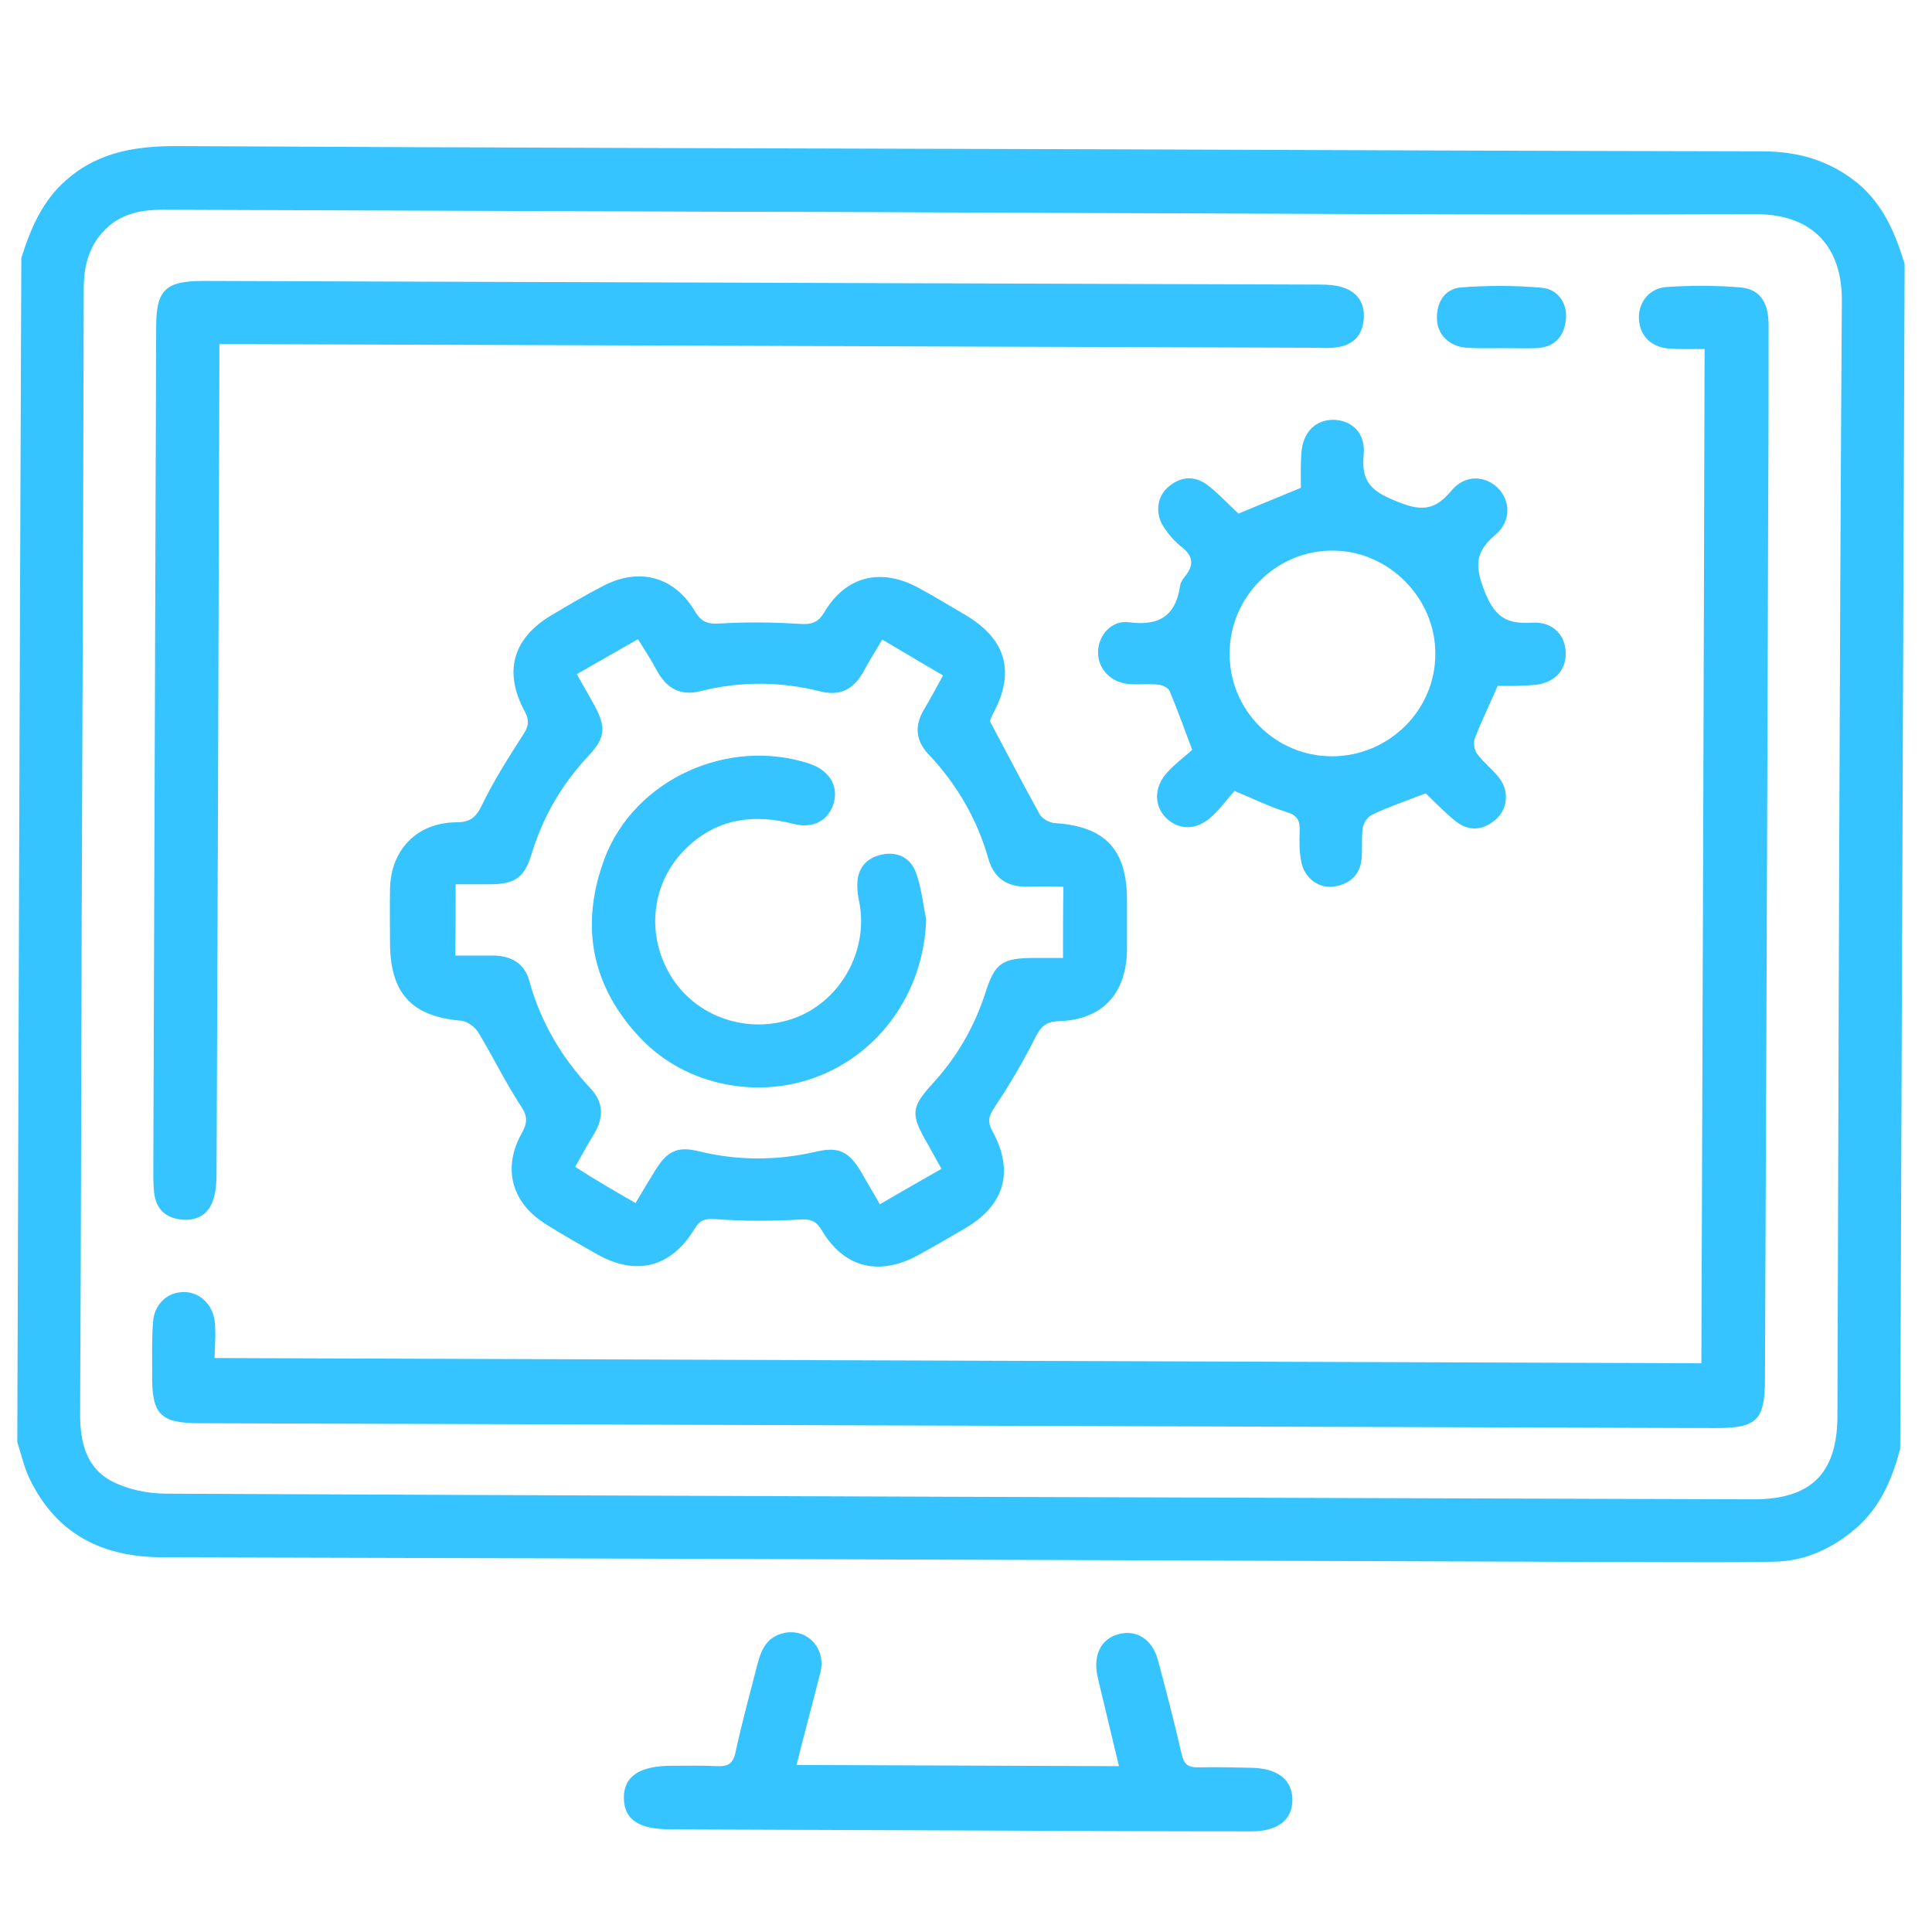<?xml version="1.0" encoding="utf-8"?>
<!-- Generator: Adobe Illustrator 22.1.0, SVG Export Plug-In . SVG Version: 6.00 Build 0)  -->
<svg version="1.1" id="Capa_1" xmlns="http://www.w3.org/2000/svg" xmlns:xlink="http://www.w3.org/1999/xlink" x="0px" y="0px"
	 viewBox="0 0 480 480" style="enable-background:new 0 0 480 480;" xml:space="preserve">
<style type="text/css">
	.st0{fill:#35C4FF;}
</style>
<path class="st0" d="M472.1,359.9c-2.1,8.1-5.4,15.5-12.2,20.8c-5.7,4.5-12,7.2-19.2,7.3c-9.7,0.2-19.5,0.1-29.2,0.1
	c-123.7-0.4-247.3-0.9-371-1.2c-14.9,0-26.3-5.6-33-19.2c-1.5-3-2.2-6.3-3.2-9.4c0.3-98.1,0.6-196.2,1-294.2
	c2.3-7.3,5.2-14.2,11.2-19.4c8.3-7.3,18.1-8.5,28.5-8.4c77.3,0.4,154.7,0.6,232,0.8c53.6,0.2,107.2,0.4,160.8,0.5
	c8.8,0,16.7,2.2,23.7,7.9c6.4,5.3,9.4,12.5,11.7,20.1C472.8,163.7,472.5,261.8,472.1,359.9z M239.2,52.8L239.2,52.8
	c-20.7-0.1-41.4-0.2-62.1-0.2c-45.5-0.2-91-0.3-136.6-0.5c-5,0-9.7,0.8-13.6,4.2c-4.7,4.2-6.1,9.5-6.1,15.6
	C20.7,124,20.5,176,20.3,228.1c-0.1,41.1-0.2,82.2-0.4,123.3c0,6.8,1.5,13.2,7.7,16.5c4.1,2.2,9.2,3.2,13.9,3.2
	c131.4,0.6,262.8,1,394.2,1.4c14.2,0,20.7-6.4,20.8-20.5c0.3-92.4,0.5-184.8,1.1-277.3c0.1-11.9-5.9-21.5-21.5-21.5
	C370.5,53.5,304.8,53,239.2,52.8z"/>
<path class="st0" d="M197.9,438.5c27,0.1,53.2,0.2,80.1,0.3c-1.6-6.6-3.1-12.9-4.6-19.2c-0.3-1.2-0.6-2.4-0.8-3.5
	c-1-5.1,1.1-9,5.3-10.1c4.5-1.2,8.4,1.3,9.8,6.5c2.1,7.8,4.1,15.6,5.9,23.4c0.6,2.5,1.6,3.2,4,3.2c4.4-0.1,8.8,0,13.2,0.1
	c6.6,0.1,10.2,2.9,10.3,7.9c0,5-3.6,7.9-10.2,7.9c-21.6,0-43.2-0.1-64.8-0.2c-26.5-0.1-53-0.2-79.4-0.3c-8,0-11.6-2.4-11.7-7.7
	c-0.1-5.4,3.8-8.1,11.9-8.1c3.8,0,7.6-0.1,11.4,0.1c2.5,0.1,3.8-0.6,4.4-3.3c1.6-7.4,3.6-14.7,5.5-22.1c0.9-3.4,2.2-6.4,5.9-7.5
	c5.8-1.8,11.1,3.1,9.8,9.3C202,422.8,199.9,430.4,197.9,438.5z"/>
<path class="st0" d="M422.7,338.7c0.3-84,0.6-167.7,0.8-252c-3.1,0-5.9,0.1-8.8-0.1c-4.4-0.3-7.2-3.1-7.5-7.1
	c-0.3-4.2,2.4-7.9,6.9-8.2c6.1-0.4,12.2-0.4,18.2,0.1c4.9,0.4,7.1,3.6,7.1,9.4c0,14.8,0,29.5-0.1,44.3c-0.2,72.5-0.5,145-0.8,217.4
	c0,10.4-2,12.3-12.3,12.3c-125.5-0.4-250.9-0.8-376.4-1.2c-10,0-12.1-2.1-12-12.1c0-4.3-0.1-8.5,0.2-12.8c0.2-4.5,3.4-7.6,7.5-7.7
	c3.8-0.1,7.2,2.8,7.8,7c0.4,3,0.1,6,0,9.4C176.7,337.8,299.5,338.3,422.7,338.7z"/>
<path class="st0" d="M245.9,179.1c4.4,8.3,8.3,15.8,12.4,23.2c0.6,1.1,2.4,2.1,3.8,2.2c12.4,0.8,17.8,6.5,17.9,18.8
	c0,4.3,0,8.5,0,12.8c-0.2,10.8-6.1,17.2-16.8,17.6c-3.3,0.1-4.6,1.3-6,4.1c-3,6-6.4,11.7-10.1,17.3c-1.4,2.1-1.9,3.5-0.5,6
	c5.4,9.9,3,18.3-6.7,24c-3.9,2.3-7.9,4.6-11.9,6.8c-9.6,5.2-18.3,3.1-23.8-6.2c-1.5-2.5-2.9-2.9-5.8-2.7c-6.8,0.4-13.7,0.4-20.5-0.1
	c-2.6-0.2-4,0.1-5.4,2.5c-5.8,9.5-14.4,11.7-24.2,6.2c-4.2-2.4-8.5-4.8-12.6-7.4c-8.6-5.3-11-14-6-22.8c1.6-2.9,1.2-4.5-0.6-7.1
	c-3.7-5.7-6.7-11.9-10.2-17.7c-0.8-1.4-2.7-2.8-4.2-3c-12.3-1-17.7-6.7-17.8-19.1c0-4.6-0.1-9.1,0-13.7c0.2-9.7,6.7-16.4,16.4-16.5
	c3.4,0,4.9-1.1,6.4-4.2c2.9-6,6.5-11.7,10.1-17.3c1.4-2.1,1.9-3.5,0.6-6c-5.4-9.9-3-18.3,6.7-24c4.2-2.5,8.4-5,12.7-7.2
	c8.9-4.7,17.7-2.4,22.8,6.2c1.7,2.9,3.4,3.3,6.5,3.1c6.5-0.4,13-0.3,19.5,0.1c2.9,0.2,4.6-0.2,6.2-2.9c5.4-9.1,14.2-11.1,23.5-6
	c3.9,2.1,7.6,4.4,11.4,6.6c10.4,6.1,12.7,14.4,6.8,25C246.2,178.5,245.9,179.2,245.9,179.1z M157.9,298.9c1.7-2.9,3.2-5.4,4.7-7.8
	c3-5,5.5-6.4,10.9-5.1c9.8,2.4,19.5,2.4,29.4,0.1c5.5-1.3,8.1,0.1,11,5c1.5,2.6,3,5.2,4.7,8.1c5.3-3.1,10.2-5.9,15.3-8.8
	c-1.4-2.5-2.5-4.5-3.6-6.5c-4.1-7.1-4-8.8,1.6-14.9c5.9-6.5,10.2-13.9,12.9-22.3c2.4-7.5,4.2-8.7,12.3-8.7c2.4,0,4.7,0,7,0
	c0-6.3,0-11.9,0.1-17.7c-3.2,0-6.1-0.1-9,0c-4.9,0.1-8.2-2.1-9.6-6.8c-2.8-10-7.9-18.7-15-26.2c-3.1-3.3-3.4-7-1.1-10.9
	c1.6-2.7,3.1-5.5,4.8-8.6c-5.2-3-10-5.9-15.1-8.9c-1.7,2.8-3.3,5.4-4.7,8c-2.4,4.3-5.7,6.1-10.6,4.9c-9.9-2.5-19.9-2.6-29.8-0.1
	c-5.1,1.3-8.5-0.7-10.9-5.1c-1.4-2.6-3-5.1-4.7-7.8c-5.3,3-10.1,5.8-15.2,8.7c1.7,2.9,3,5.3,4.3,7.6c3,5.5,2.9,8.1-1.4,12.7
	c-6.7,7.1-11.4,15.3-14.2,24.6c-1.8,5.7-4.1,7.2-10,7.3c-3,0-5.9,0-8.8,0c0,6.3,0,11.9-0.1,17.7c3.4,0,6.4,0,9.5,0
	c4.4,0.1,7.7,1.9,8.9,6.3c2.8,10.2,8,19,15.2,26.7c3.3,3.5,3.3,7.3,0.9,11.3c-1.6,2.6-3,5.2-4.7,8.2
	C147.7,293,152.5,295.8,157.9,298.9z"/>
<path class="st0" d="M54.5,85.5c0,2,0,3.5,0,4.9c-0.2,67-0.4,134-0.7,201c0,2.1-0.1,4.3-0.7,6.3c-1.1,3.9-4,5.7-8,5.3
	c-4-0.4-6.4-2.7-6.8-6.7c-0.3-2.7-0.2-5.5-0.2-8.2c0.2-69,0.5-137.9,0.7-206.9c0-9.2,2.3-11.4,11.8-11.4
	c92.4,0.3,184.8,0.6,277.2,0.9c2,0,4,0.1,5.8,0.7c3.8,1.2,5.6,4.1,5.2,8.1s-2.8,6.3-6.8,6.8c-1.5,0.2-3,0.2-4.6,0.1
	c-88.9-0.3-177.8-0.6-266.7-0.9C58.8,85.5,56.9,85.5,54.5,85.5z"/>
<path class="st0" d="M372.1,170.4c-2.1,4.8-4.1,8.9-5.7,13.1c-0.4,1.1-0.1,2.9,0.6,3.8c1.6,2.2,3.9,3.9,5.5,6
	c2.5,3.3,2.1,7.7-0.9,10.3c-3.2,2.8-6.7,3-10,0.4c-2.7-2.2-5.1-4.7-7.4-6.9c-4.6,1.8-9.1,3.3-13.3,5.3c-1.1,0.5-2.1,2-2.3,3.2
	c-0.4,2.5-0.1,5.2-0.3,7.7c-0.4,4.3-3.2,6.5-7.2,7c-3.6,0.4-7.1-2.3-7.8-6.2c-0.5-2.5-0.5-5.1-0.4-7.7c0.1-2.4-0.5-3.8-3.1-4.6
	c-4.2-1.3-8.1-3.2-13.1-5.3c-1.7,1.9-3.5,4.4-5.8,6.5c-3.7,3.3-7.9,3.3-11.1,0.3c-3.1-3-3.2-7.7,0.2-11.4c1.9-2.1,4.3-3.9,6.2-5.6
	c-2-5.4-3.7-10-5.6-14.6c-0.3-0.8-1.8-1.5-2.8-1.6c-2.6-0.3-5.2,0.1-7.7-0.2c-4.4-0.5-7.4-4-7.3-8c0.1-4.1,3.4-7.9,7.7-7.3
	c7.5,1,11.6-1.6,12.7-9.1c0.1-0.8,0.7-1.7,1.3-2.4c2.2-2.8,1.9-5-0.9-7.2c-1.7-1.3-3.1-2.9-4.3-4.7c-2.3-3.2-2-7.5,0.7-10
	c3.1-2.8,6.6-3.2,10-0.7c2.7,2.1,5.1,4.7,7.7,7.1c5.1-2.1,10.1-4.2,15.5-6.4c0-2.6-0.1-5.5,0.1-8.4c0.3-5.4,3.5-8.6,8.2-8.5
	c4.5,0.2,7.8,3.4,7.3,8.6c-0.6,6.5,1.6,9,7.8,11.5c6.2,2.6,9.7,2.7,14-2.5c3.4-4.1,8.5-3.8,11.7-0.5c3,3.2,3.1,8.1-0.7,11.4
	c-5,4.2-5.3,7.6-2.8,14c2.6,6.6,5.5,8.3,11.9,7.9c5.1-0.3,8.3,3.1,8.3,7.7c0,4.5-3.2,7.6-8.4,7.8
	C377.6,170.5,374.8,170.4,372.1,170.4z M330.9,187.9c14.1,0,25.7-11.4,25.7-25.4c0.1-13.9-11.6-25.7-25.5-25.7
	c-14-0.1-25.6,11.5-25.6,25.5C305.4,176.4,316.8,187.9,330.9,187.9z"/>
<path class="st0" d="M373.1,86.5c-2.9,0-5.8,0.1-8.7-0.1c-4.3-0.3-7.3-3.2-7.4-7.2c-0.1-4.2,2-7.5,6.1-7.8c6.6-0.5,13.3-0.5,20,0.1
	c4.2,0.4,6.5,4.2,5.9,8.3c-0.6,4.2-3.1,6.5-7.3,6.7C378.9,86.6,376,86.5,373.1,86.5z"/>
<path class="st0" d="M230.1,228.4c-0.5,17-10.4,32.1-25.8,38.6c-15.2,6.4-33.7,3-45.1-9c-12.3-12.9-15.2-28.1-9-44.7
	c7.4-19.6,30.6-30.2,50.8-23.6c4.9,1.6,7.3,5.4,6.2,9.6c-1.2,4.4-5,6.7-10,5.4c-9.4-2.4-18.1-1.6-25.7,5.1
	c-9.4,8.2-11.4,21.6-5,32.4c6.2,10.5,19.4,15,31,10.7c11.3-4.2,18.3-16.6,16-28.7c-0.3-1.3-0.5-2.7-0.5-4.1c-0.1-4.3,2.2-7,6.2-7.8
	c3.9-0.8,7.1,0.9,8.4,4.6C228.9,220.5,229.3,224.5,230.1,228.4z"/>
</svg>
